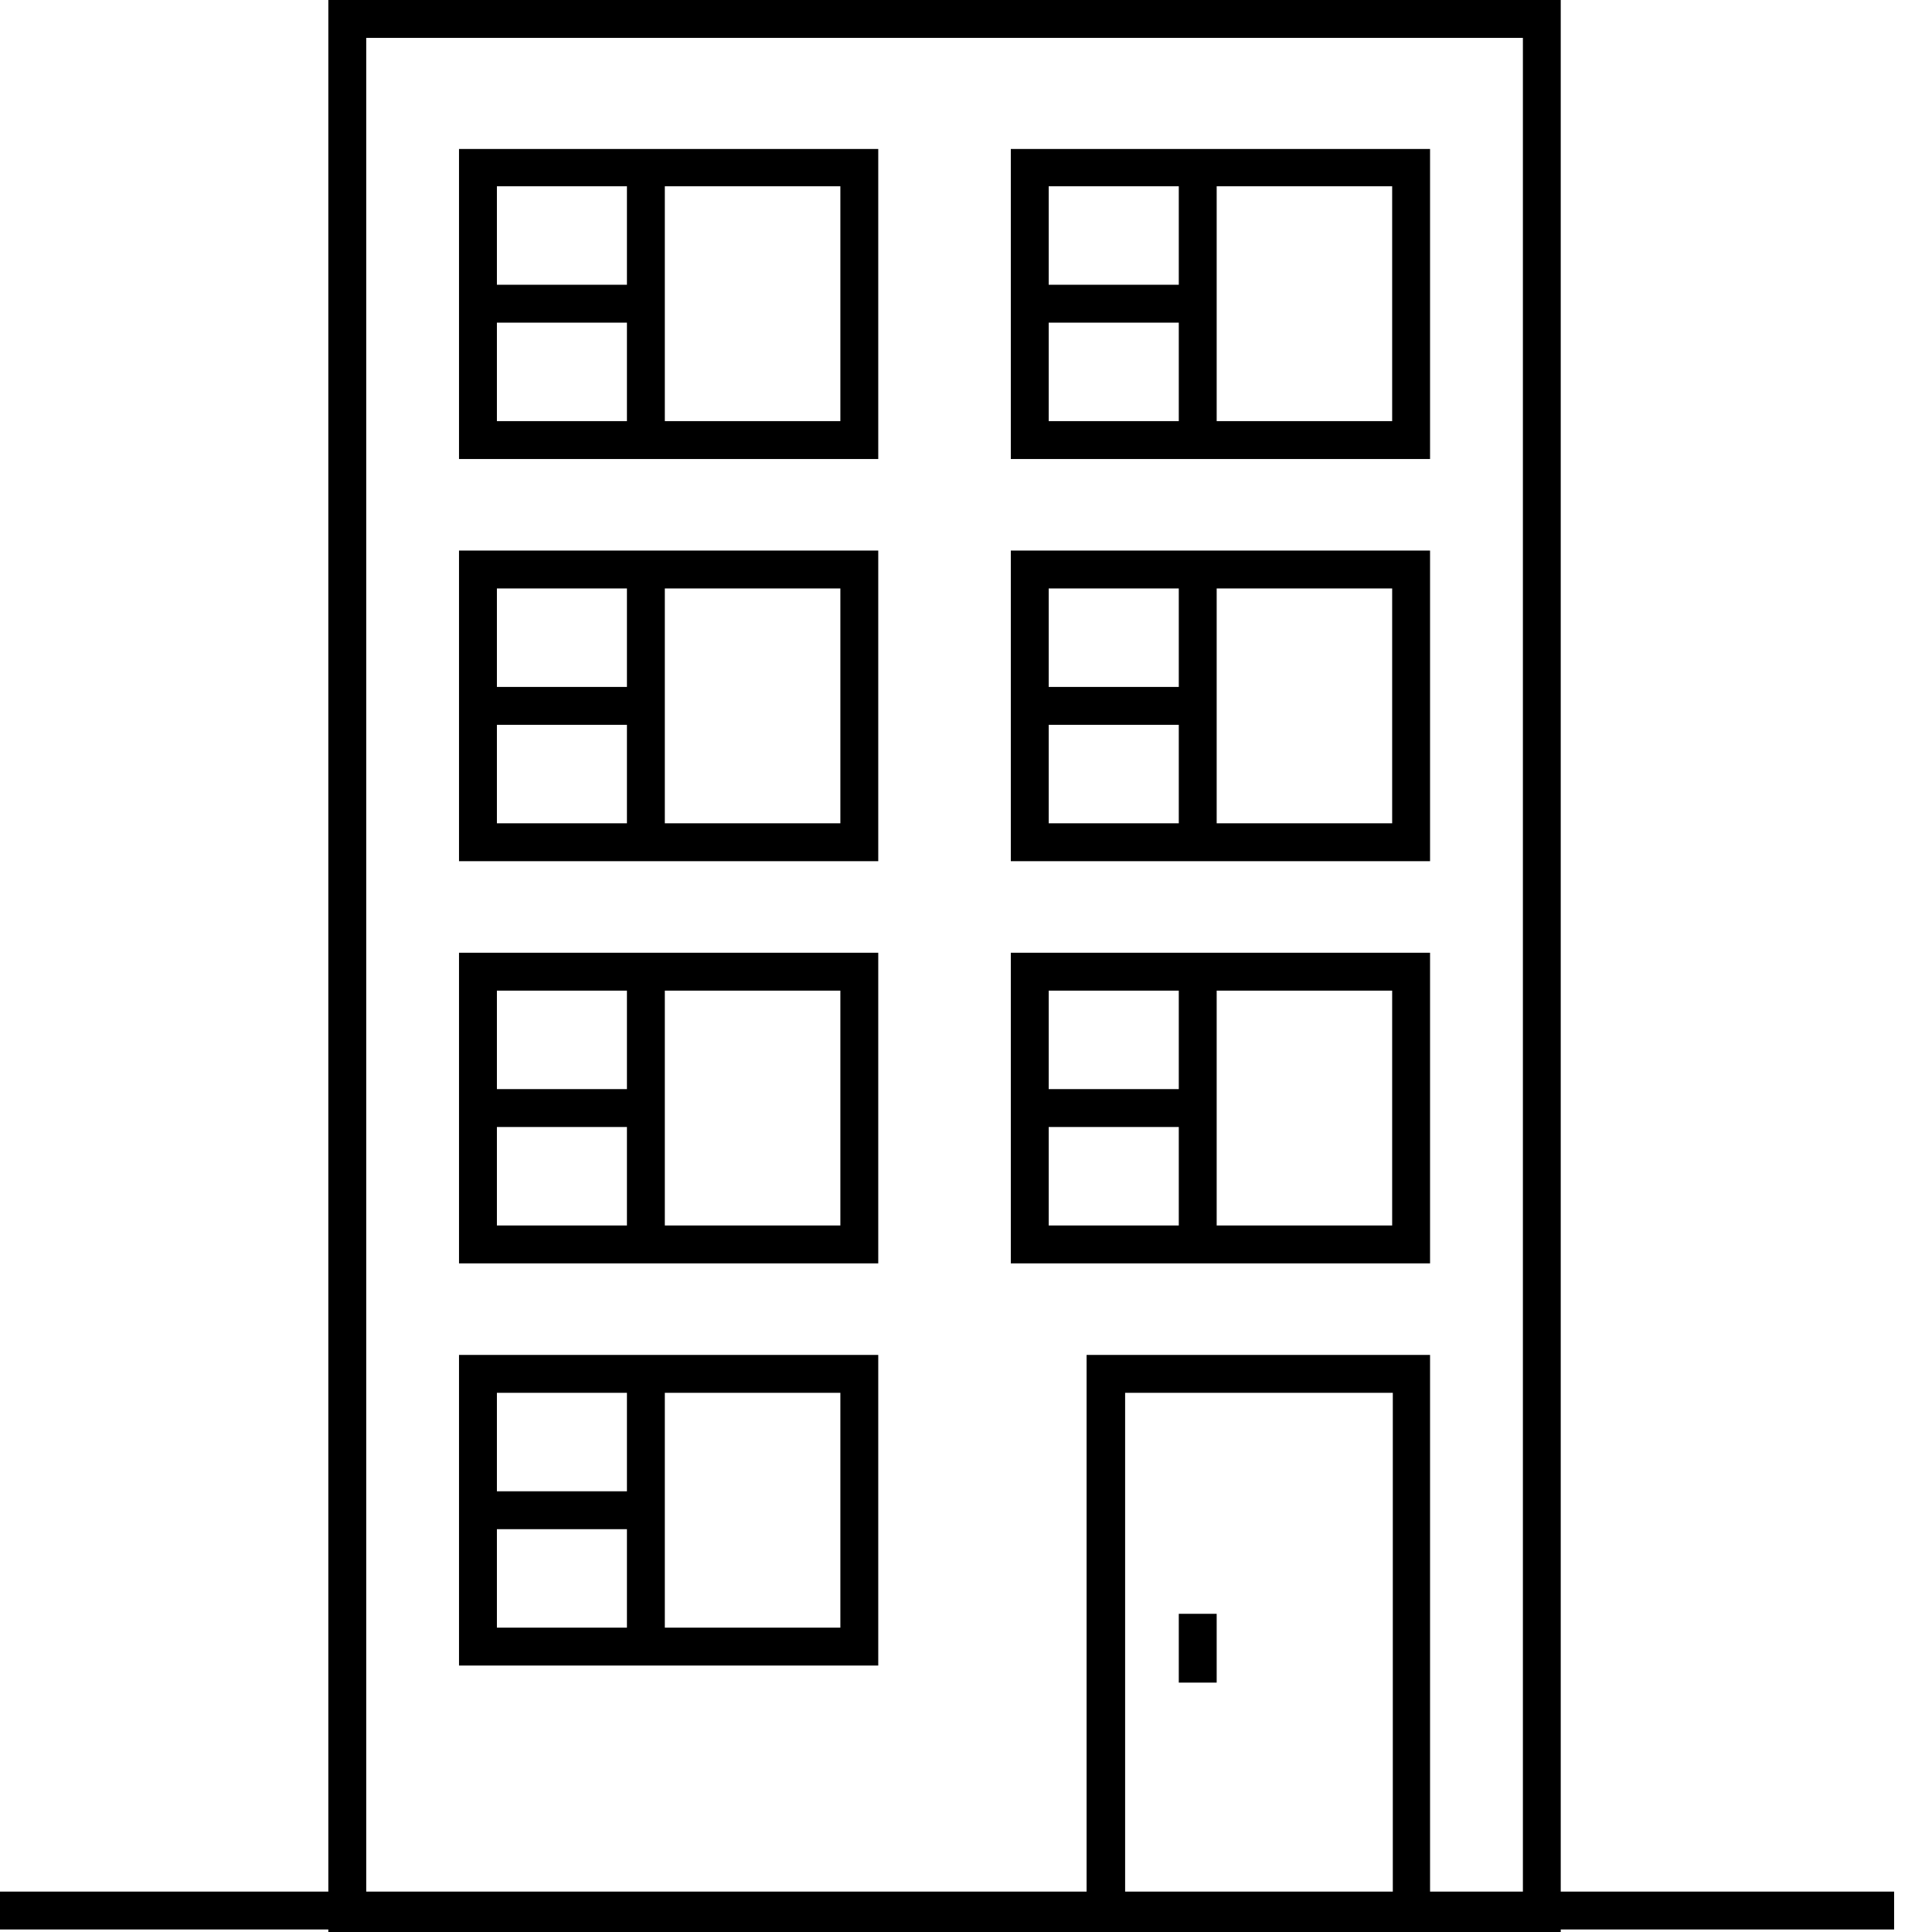 <svg width="36" height="36" viewBox="0 0 36 36" fill="none" xmlns="http://www.w3.org/2000/svg">
<g clip-path="url(#clip0_1659_1200)">
<path d="M29.082 36H6.118V0H29.082V36ZM6.824 35.294H28.377V0.706H6.824V35.294Z" fill="currentColor"/>
<path d="M16.365 8.553H8.553V2.776H16.365V8.565V8.553ZM9.259 7.847H15.659V3.471H9.259V7.847Z" fill="currentColor"/>
<path d="M12.388 3.129H11.682V8.212H12.388V3.129Z" fill="currentColor"/>
<path d="M12.035 5.306H8.906V6.012H12.035V5.306Z" fill="currentColor"/>
<path d="M26.647 8.553H18.835V2.776H26.647V8.565V8.553ZM19.541 7.847H25.941V3.471H19.541V7.847Z" fill="currentColor"/>
<path d="M22.671 3.129H21.965V8.212H22.671V3.129Z" fill="currentColor"/>
<path d="M22.318 5.306H19.188V6.012H22.318V5.306Z" fill="currentColor"/>
<path d="M16.365 16.047H8.553V10.259H16.365V16.047ZM9.259 15.341H15.659V10.965H9.259V15.341Z" fill="currentColor"/>
<path d="M12.388 10.612H11.682V15.694H12.388V10.612Z" fill="currentColor"/>
<path d="M12.035 12.8H8.906V13.506H12.035V12.8Z" fill="currentColor"/>
<path d="M26.647 16.047H18.835V10.259H26.647V16.047ZM19.541 15.341H25.941V10.965H19.541V15.341Z" fill="currentColor"/>
<path d="M22.671 10.612H21.965V15.694H22.671V10.612Z" fill="currentColor"/>
<path d="M22.318 12.8H19.189V13.506H22.318V12.8Z" fill="currentColor"/>
<path d="M16.365 23.541H8.553V17.753H16.365V23.541ZM9.259 22.835H15.659V18.459H9.259V22.835Z" fill="currentColor"/>
<path d="M12.388 18.106H11.682V23.188H12.388V18.106Z" fill="currentColor"/>
<path d="M12.035 20.294H8.906V21H12.035V20.294Z" fill="currentColor"/>
<path d="M26.647 23.541H18.835V17.753H26.647V23.541ZM19.541 22.835H25.941V18.459H19.541V22.835Z" fill="currentColor"/>
<path d="M22.671 18.106H21.965V23.188H22.671V18.106Z" fill="currentColor"/>
<path d="M22.318 20.294H19.189V21H22.318V20.294Z" fill="currentColor"/>
<path d="M16.365 31.035H8.553V25.247H16.365V31.035ZM9.259 30.329H15.659V25.953H9.259V30.329Z" fill="currentColor"/>
<path d="M12.388 25.6H11.682V30.682H12.388V25.6Z" fill="currentColor"/>
<path d="M12.035 27.788H8.906V28.494H12.035V27.788Z" fill="currentColor"/>
<path d="M26.647 36H20.247V25.247H26.647V36ZM20.965 35.294H25.953V25.953H20.965V35.294Z" fill="currentColor"/>
<path d="M22.671 30.071H21.965V31.353H22.671V30.071Z" fill="currentColor"/>
<path d="M35.294 35.247H0V35.953H35.294V35.247Z" fill="currentColor"/>
</g>
<defs>
<clipPath id="clip0_1659_1200">
<rect width="35.294" height="36" fill="white"/>
</clipPath>
</defs>
</svg>
